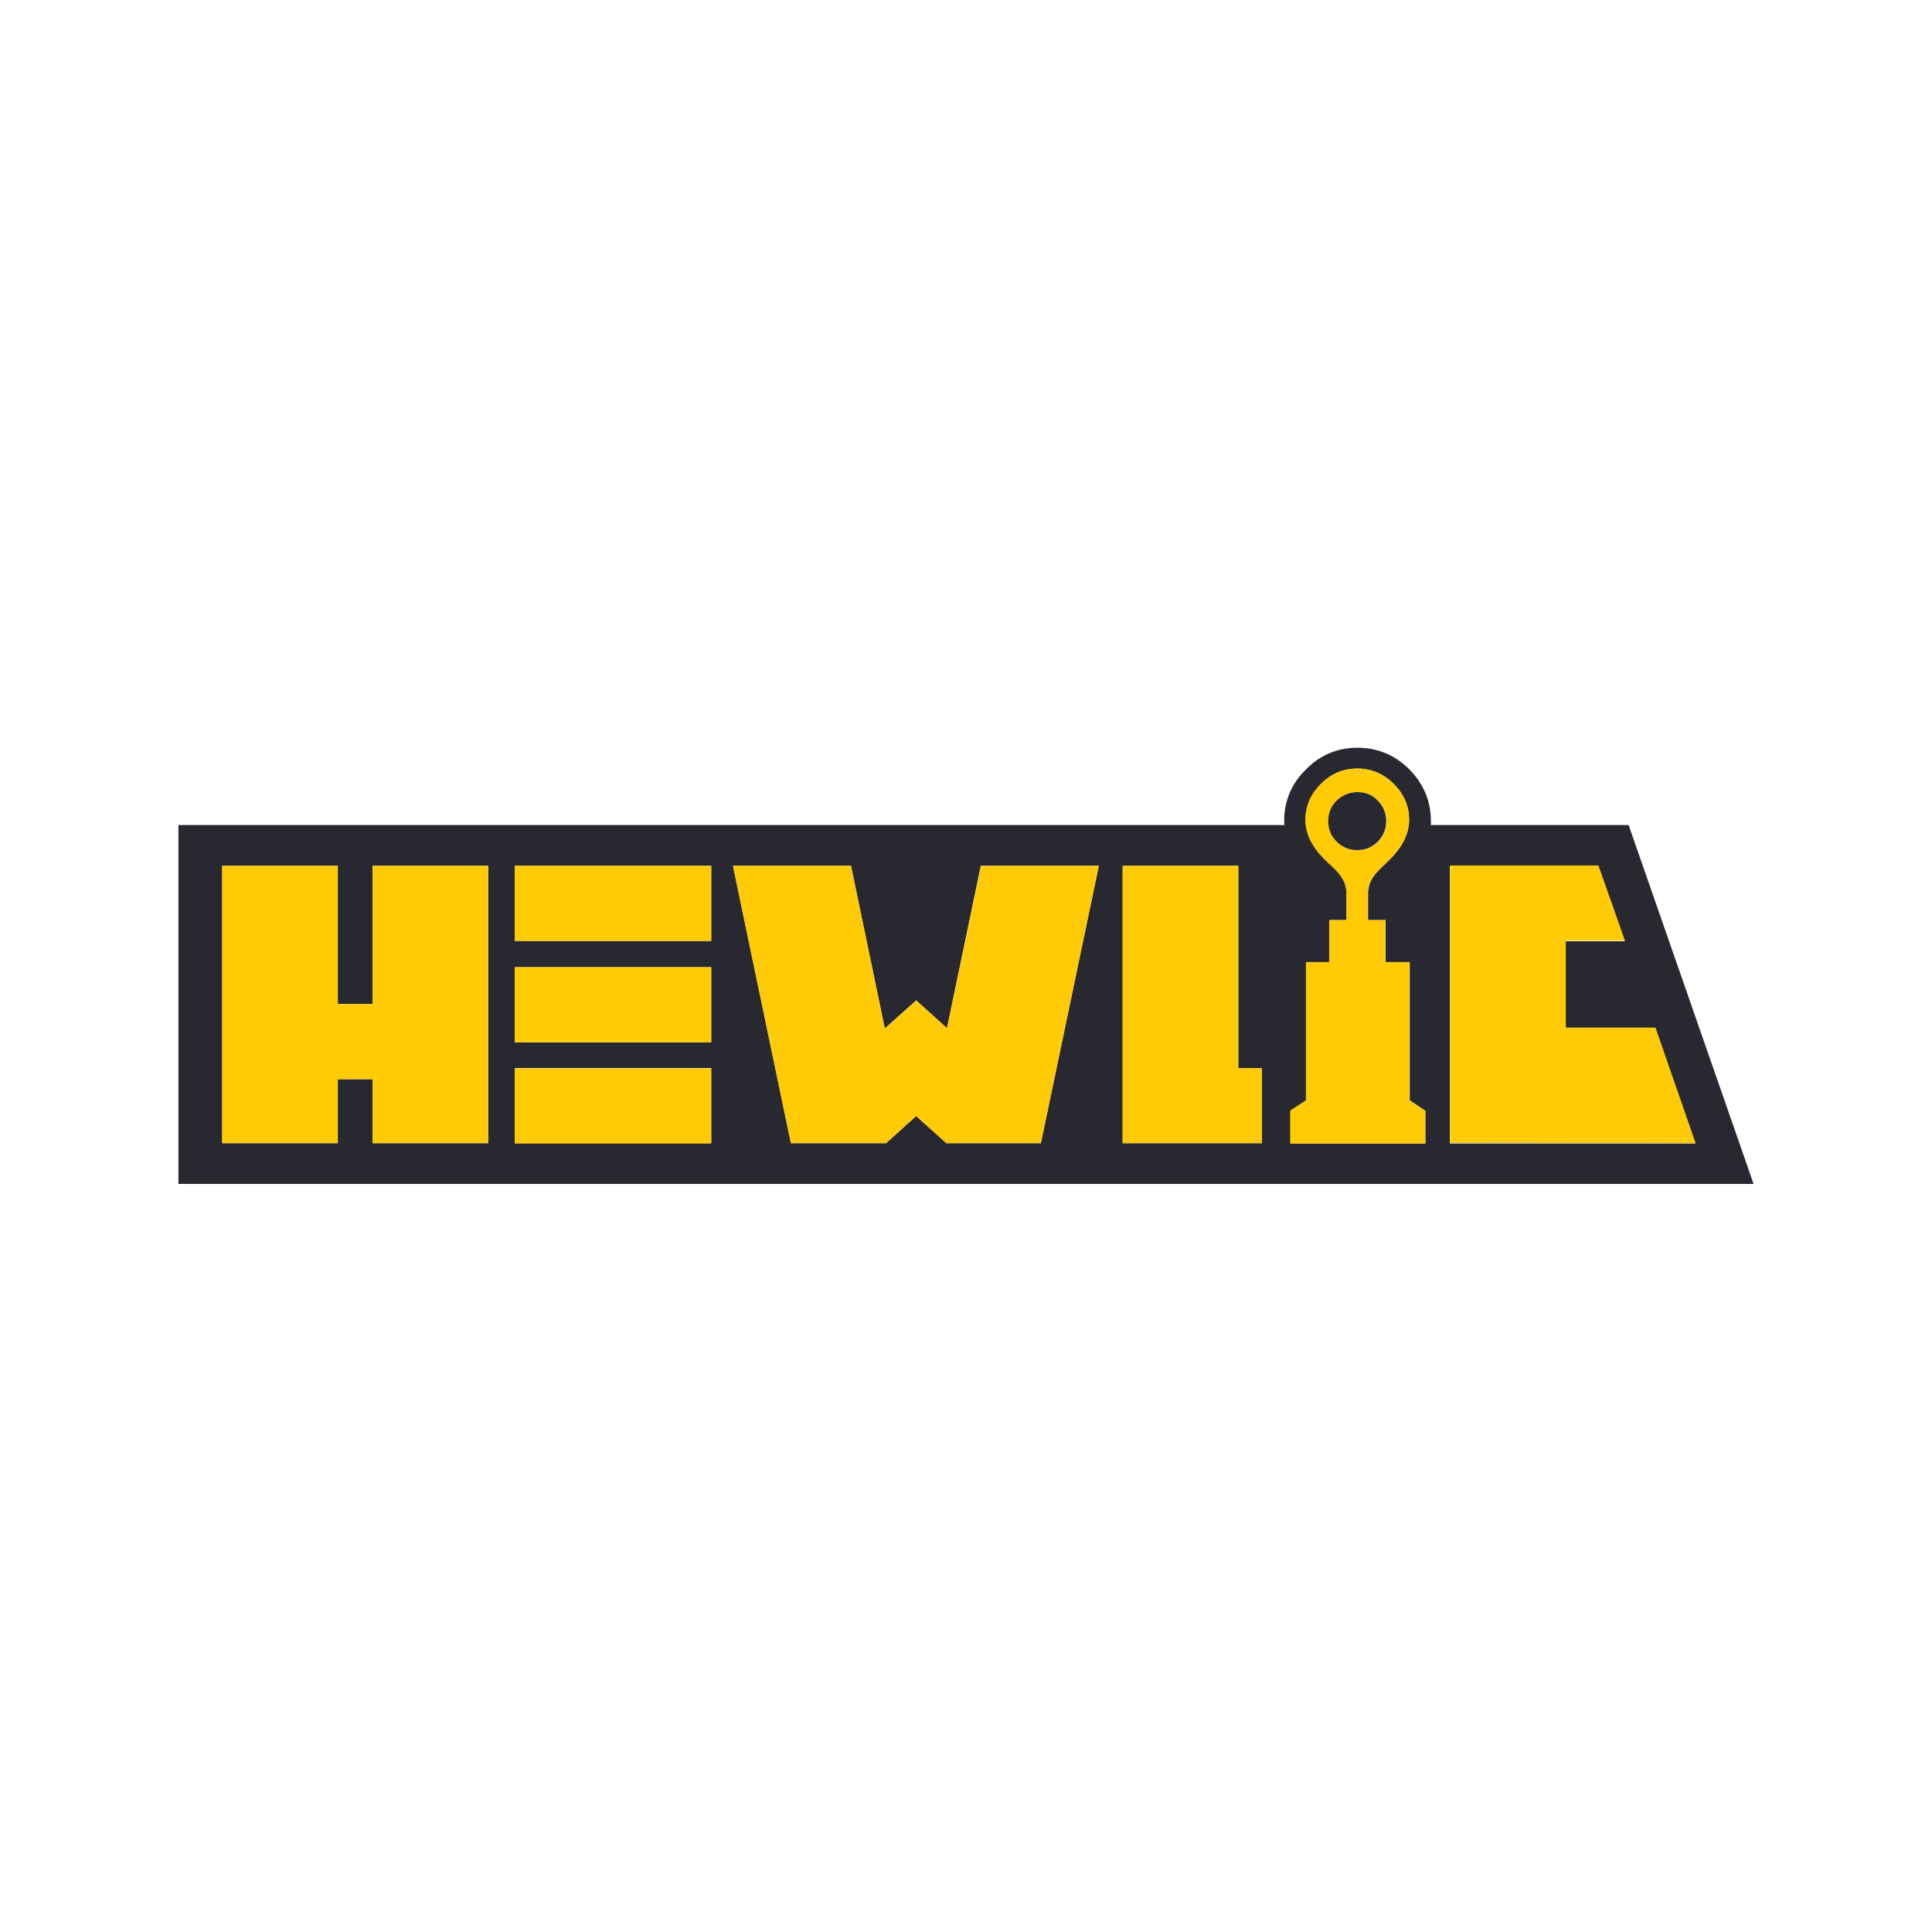 <?xml version="1.0" encoding="utf-8"?>
<!-- Generator: Adobe Illustrator 25.4.1, SVG Export Plug-In . SVG Version: 6.00 Build 0)  -->
<svg version="1.1" id="Слой_1" xmlns="http://www.w3.org/2000/svg" xmlns:xlink="http://www.w3.org/1999/xlink" x="0px" y="0px"
	 viewBox="0 0 640 640" style="enable-background:new 0 0 640 640;" xml:space="preserve">
<style type="text/css">
	.st0{fill:#282830;}
	.st1{fill:#FFCA06;}
</style>
<g>
	<path class="st0" d="M580.9,392.2l-41.4-118.9H474c0-0.5,0-0.9,0-1.3c0-6.6-2.4-12.3-7.1-17.1c-4.8-4.8-10.5-7.2-17.3-7.2
		c-0.2,0-0.3,0-0.4,0c-6.4,0.1-12,2.5-16.6,7.2c-4.8,4.7-7.2,10.4-7.2,17.1c0,0.5,0,0.9,0.1,1.3H59.1v118.9H580.9z M548.3,340.5
		l13.3,38.3h-81.3v-91.9h49.1l8.8,24.9h-19.6v28.8L548.3,340.5L548.3,340.5z M449.6,254.6c4.7,0,8.7,1.7,12.1,5.1
		c3.5,3.5,5.2,7.6,5.1,12.3c-0.2,4.6-2.5,9-6.9,13.2c-0.6,0.6-1.2,1.2-1.7,1.6c-1.4,1.4-2.4,2.4-2.8,3c-1.4,1.8-2.1,3.7-2.2,5.7v9.3
		h5.8v13.9h8v45.8l5.2,3.5v10.8h-44.7v-10.9l5.2-3.4v-45.8h7.7v-13.9h5.7v-9.3c-0.1-2-0.8-3.8-2.2-5.7c-0.4-0.6-1.4-1.6-2.8-3
		c-0.5-0.5-1.1-1-1.7-1.6c-4.5-4.2-6.8-8.6-6.9-13.2c-0.1-4.7,1.6-8.8,5.1-12.3C440.9,256.3,444.9,254.6,449.6,254.6z M303.5,331.4
		l10.2,9.2l11.2-53.8H364l-19.2,91.9h-31.3l-10-9l-10,9H262l-19.2-91.9h39.1l11.2,53.9L303.5,331.4z M371.9,286.8h38.3v67h7.8v24.9
		h-46.1L371.9,286.8L371.9,286.8z M235.6,286.8v24.9h-65.1v-24.9H235.6z M111.9,332.6h11.5v-45.8h38.3v91.9h-38.3v-21.2h-11.5v21.2
		H73.6v-91.9h38.3C111.9,286.8,111.9,332.6,111.9,332.6z M170.5,378.7v-24.9h65.1v24.9H170.5z M235.6,345.3h-65.1v-24.9h65.1V345.3z
		"/>
	<path class="st1" d="M561.7,378.7l-13.3-38.3h-29.7v-28.8h19.6l-8.8-24.9h-49.1v91.9L561.7,378.7L561.7,378.7z"/>
	<path class="st1" d="M461.7,259.7c-3.4-3.4-7.4-5.1-12.1-5.1s-8.7,1.7-12.1,5.1c-3.5,3.5-5.2,7.6-5.1,12.3c0.2,4.6,2.5,9,6.9,13.2
		c0.6,0.6,1.2,1.2,1.7,1.6c1.5,1.4,2.4,2.4,2.8,3c1.4,1.8,2.1,3.7,2.2,5.7v9.3h-5.7v13.9h-7.7v45.8l-5.2,3.4v10.9h44.7V368l-5.2-3.5
		v-45.8h-8v-13.9h-5.8v-9.3c0.1-2,0.8-3.8,2.2-5.7c0.5-0.6,1.4-1.6,2.8-3c0.5-0.5,1.1-1,1.7-1.6c4.5-4.2,6.8-8.6,6.9-13.2
		C466.9,267.3,465.2,263.2,461.7,259.7z M449.5,262.4c0,0,0.1,0,0.2,0c2.7,0,4.9,0.9,6.8,2.8s2.8,4.1,2.8,6.8s-0.9,4.9-2.8,6.8
		s-4.2,2.8-6.8,2.8c-2.6,0-4.9-0.9-6.8-2.8s-2.8-4.2-2.8-6.8s0.9-4.9,2.8-6.8C444.7,263.4,446.9,262.4,449.5,262.4z"/>
	<path class="st0" d="M449.6,262.4c-0.1,0-0.2,0-0.2,0c-2.5,0.1-4.7,1-6.6,2.8c-1.9,1.9-2.8,4.1-2.8,6.8s0.9,4.9,2.8,6.8
		s4.2,2.8,6.8,2.8c2.7,0,4.9-0.9,6.8-2.8s2.8-4.2,2.8-6.8s-0.9-4.9-2.8-6.8C454.6,263.3,452.3,262.4,449.6,262.4z"/>
	<path class="st1" d="M313.7,340.6l-10.2-9.2l-10.4,9.3l-11.2-53.9h-39.1l19.2,91.9h31.5l10-9l10,9h31.3l19.2-91.9h-39L313.7,340.6z
		"/>
	<path class="st1" d="M410.2,286.8h-38.3v91.9H418v-24.9h-7.8L410.2,286.8L410.2,286.8z"/>
	<path class="st1" d="M235.6,311.7v-24.9h-65.1v24.9H235.6z"/>
	<path class="st1" d="M123.4,332.6h-11.5v-45.8H73.6v91.9h38.3v-21.2h11.5v21.2h38.3v-91.9h-38.3
		C123.4,286.8,123.4,332.6,123.4,332.6z"/>
	<path class="st1" d="M170.5,353.9v24.9h65.1v-24.9H170.5z"/>
	<path class="st1" d="M170.5,345.3h65.1v-24.9h-65.1V345.3z"/>
</g>
</svg>

